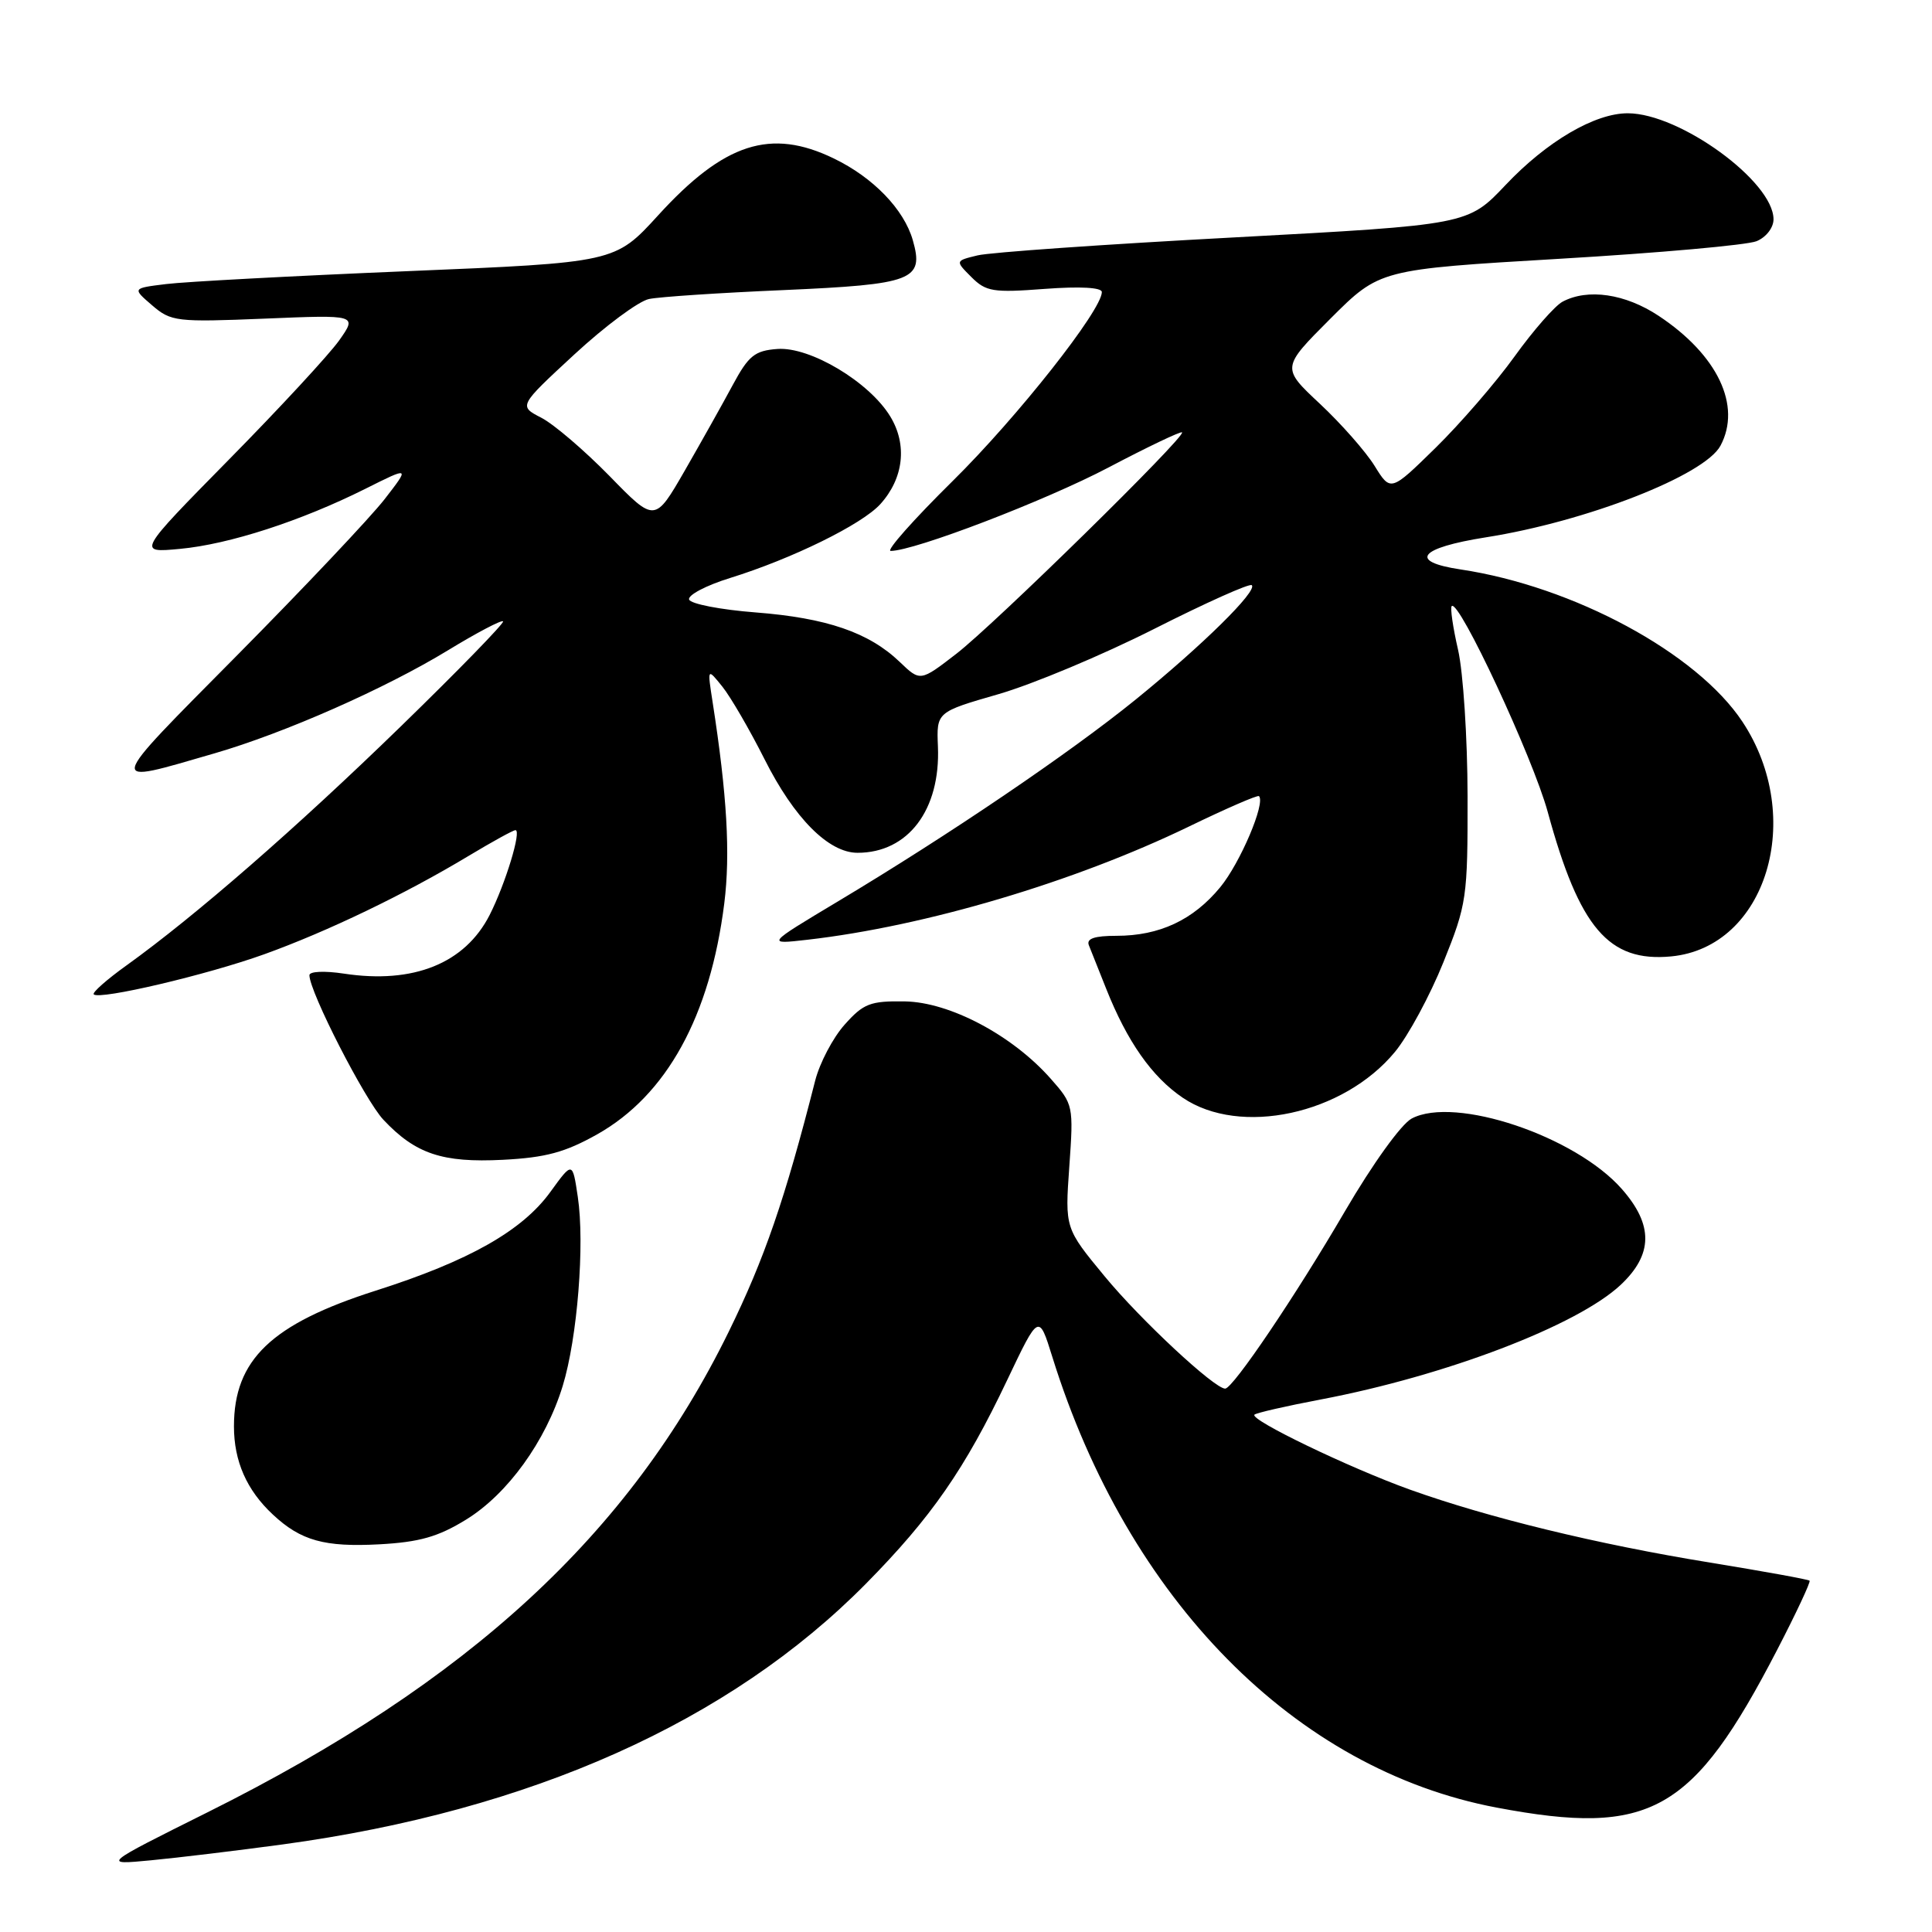 <?xml version="1.0" encoding="UTF-8" standalone="no"?>
<!DOCTYPE svg PUBLIC "-//W3C//DTD SVG 1.1//EN" "http://www.w3.org/Graphics/SVG/1.1/DTD/svg11.dtd" >
<svg xmlns="http://www.w3.org/2000/svg" xmlns:xlink="http://www.w3.org/1999/xlink" version="1.1" viewBox="0 0 256 256">
 <g >
 <path fill="currentColor"
d=" M 37.50 244.39 C 70.33 239.92 96.68 228.14 114.75 209.84 C 123.41 201.06 127.86 194.65 133.46 182.86 C 137.65 174.05 137.65 174.05 139.43 179.77 C 149.46 211.99 171.64 234.49 198.34 239.52 C 218.70 243.36 224.29 240.22 235.48 218.62 C 238.01 213.74 239.94 209.61 239.78 209.45 C 239.62 209.28 233.68 208.21 226.59 207.05 C 211.69 204.63 197.19 201.10 186.79 197.37 C 178.76 194.48 165.55 188.12 166.22 187.45 C 166.45 187.22 170.40 186.31 175.00 185.44 C 191.58 182.29 209.00 175.64 214.75 170.25 C 219.04 166.22 219.09 162.31 214.91 157.56 C 208.75 150.54 192.79 145.18 187.06 148.21 C 185.67 148.95 181.89 154.20 178.21 160.50 C 171.72 171.63 163.37 184.00 162.34 184.00 C 160.91 184.00 151.12 174.88 146.38 169.13 C 141.11 162.75 141.11 162.75 141.69 154.56 C 142.26 146.51 142.22 146.32 139.23 142.94 C 134.15 137.18 125.84 132.78 119.88 132.69 C 115.32 132.62 114.41 132.97 111.92 135.77 C 110.37 137.50 108.61 140.85 108.01 143.21 C 104.02 158.90 101.29 166.82 96.54 176.50 C 83.40 203.29 62.16 222.86 27.50 240.14 C 13.50 247.12 13.50 247.12 20.00 246.50 C 23.58 246.16 31.45 245.21 37.50 244.39 Z  M 61.77 201.35 C 67.26 197.97 72.31 190.98 74.56 183.65 C 76.51 177.29 77.50 164.84 76.56 158.58 C 75.86 153.89 75.86 153.89 72.94 157.92 C 69.21 163.08 62.14 167.08 49.81 171.01 C 35.95 175.43 31.00 180.17 31.00 189.00 C 31.00 193.62 32.69 197.46 36.16 200.69 C 39.86 204.15 43.00 205.02 50.27 204.63 C 55.58 204.34 58.05 203.64 61.77 201.35 Z  M 79.14 150.30 C 88.34 145.11 94.09 134.65 95.97 119.71 C 96.79 113.14 96.34 105.33 94.42 93.00 C 93.72 88.50 93.72 88.50 95.73 91.00 C 96.83 92.38 99.34 96.70 101.31 100.61 C 105.23 108.41 109.79 113.00 113.63 113.00 C 120.33 113.00 124.63 107.31 124.28 98.92 C 124.09 94.35 124.09 94.35 132.30 91.98 C 136.81 90.68 146.10 86.79 152.94 83.33 C 159.78 79.87 165.60 77.26 165.87 77.54 C 166.64 78.31 159.33 85.51 150.50 92.68 C 141.72 99.80 125.75 110.63 111.00 119.46 C 101.50 125.15 101.50 125.15 107.00 124.52 C 122.62 122.73 142.32 116.88 157.50 109.54 C 162.45 107.14 166.64 105.32 166.82 105.49 C 167.72 106.38 164.33 114.36 161.68 117.57 C 158.10 121.91 153.64 124.00 147.93 124.00 C 145.02 124.00 143.93 124.37 144.28 125.25 C 144.56 125.94 145.59 128.53 146.57 131.00 C 149.36 138.02 152.63 142.68 156.71 145.45 C 164.32 150.62 178.01 147.66 184.84 139.38 C 186.60 137.25 189.49 131.90 191.26 127.50 C 194.36 119.80 194.48 118.97 194.46 105.50 C 194.45 97.80 193.88 89.07 193.20 86.10 C 192.52 83.14 192.14 80.53 192.36 80.31 C 193.31 79.35 203.10 100.35 205.08 107.58 C 209.28 122.97 213.16 127.51 221.43 126.73 C 234.06 125.53 239.28 108.32 230.88 95.63 C 224.84 86.52 208.51 77.70 193.51 75.45 C 186.58 74.41 188.02 72.60 196.88 71.20 C 210.19 69.11 225.87 62.99 227.97 59.06 C 230.80 53.77 227.60 47.03 219.78 41.85 C 215.36 38.92 210.39 38.19 207.04 39.98 C 206.03 40.52 203.17 43.78 200.69 47.23 C 198.21 50.68 193.49 56.13 190.22 59.34 C 184.27 65.17 184.27 65.17 182.14 61.73 C 180.97 59.84 177.71 56.14 174.90 53.51 C 169.79 48.73 169.79 48.73 176.30 42.21 C 182.82 35.70 182.82 35.70 206.66 34.29 C 219.77 33.52 231.51 32.47 232.75 31.96 C 234.02 31.44 235.00 30.18 235.00 29.06 C 235.00 24.06 222.60 15.03 215.71 15.01 C 211.34 14.99 204.96 18.73 199.50 24.51 C 194.50 29.79 194.50 29.79 163.50 31.46 C 146.45 32.37 131.16 33.44 129.53 33.84 C 126.56 34.56 126.56 34.56 128.71 36.71 C 130.65 38.65 131.59 38.80 138.43 38.28 C 143.13 37.93 146.00 38.09 146.00 38.70 C 146.00 41.10 134.79 55.30 126.22 63.75 C 121.06 68.84 117.37 73.00 118.02 73.00 C 121.15 73.00 138.51 66.35 146.91 61.93 C 152.08 59.21 156.46 57.12 156.63 57.29 C 157.16 57.82 131.74 82.76 126.72 86.63 C 121.94 90.32 121.94 90.32 119.22 87.71 C 115.14 83.80 109.53 81.88 100.13 81.15 C 95.47 80.79 91.50 80.02 91.31 79.44 C 91.12 78.86 93.56 77.57 96.73 76.59 C 104.97 74.03 114.19 69.50 116.64 66.81 C 119.74 63.39 120.25 58.94 117.97 55.19 C 115.19 50.61 107.34 45.92 103.01 46.24 C 100.01 46.46 99.19 47.12 97.10 51.00 C 95.77 53.48 92.90 58.59 90.73 62.37 C 86.77 69.24 86.77 69.24 80.77 63.08 C 77.46 59.70 73.40 56.22 71.74 55.36 C 68.71 53.80 68.71 53.80 76.11 46.96 C 80.17 43.21 84.62 39.90 86.00 39.62 C 87.38 39.33 95.38 38.80 103.79 38.44 C 121.02 37.68 122.47 37.13 120.95 31.82 C 119.78 27.74 115.71 23.52 110.49 21.00 C 102.12 16.94 95.95 18.94 87.21 28.53 C 81.50 34.79 81.50 34.79 54.00 35.93 C 38.88 36.56 24.48 37.33 22.01 37.64 C 17.52 38.19 17.52 38.19 20.16 40.46 C 22.66 42.61 23.38 42.70 35.07 42.22 C 47.34 41.71 47.34 41.71 44.94 45.11 C 43.62 46.97 37.06 54.07 30.35 60.88 C 18.17 73.26 18.17 73.26 23.83 72.73 C 30.34 72.13 39.87 69.04 48.41 64.77 C 54.32 61.81 54.32 61.81 50.95 66.16 C 49.10 68.54 40.33 77.83 31.46 86.79 C 13.80 104.63 13.94 104.02 28.40 99.83 C 37.71 97.13 51.01 91.26 59.39 86.15 C 63.18 83.84 66.45 82.12 66.66 82.33 C 66.87 82.53 60.76 88.81 53.10 96.26 C 39.28 109.70 25.91 121.35 16.75 127.93 C 14.14 129.80 12.19 131.53 12.42 131.76 C 13.19 132.52 27.38 129.19 35.00 126.45 C 43.39 123.43 53.68 118.48 62.13 113.39 C 65.23 111.53 68.00 110.00 68.30 110.00 C 69.14 110.00 66.98 117.10 64.88 121.24 C 61.61 127.66 54.78 130.41 45.57 129.01 C 42.99 128.62 41.00 128.71 41.00 129.22 C 41.00 131.41 48.35 145.76 50.80 148.37 C 55.06 152.90 58.61 154.09 66.64 153.68 C 72.31 153.39 74.89 152.69 79.14 150.30 Z "/>
</g>
</svg>